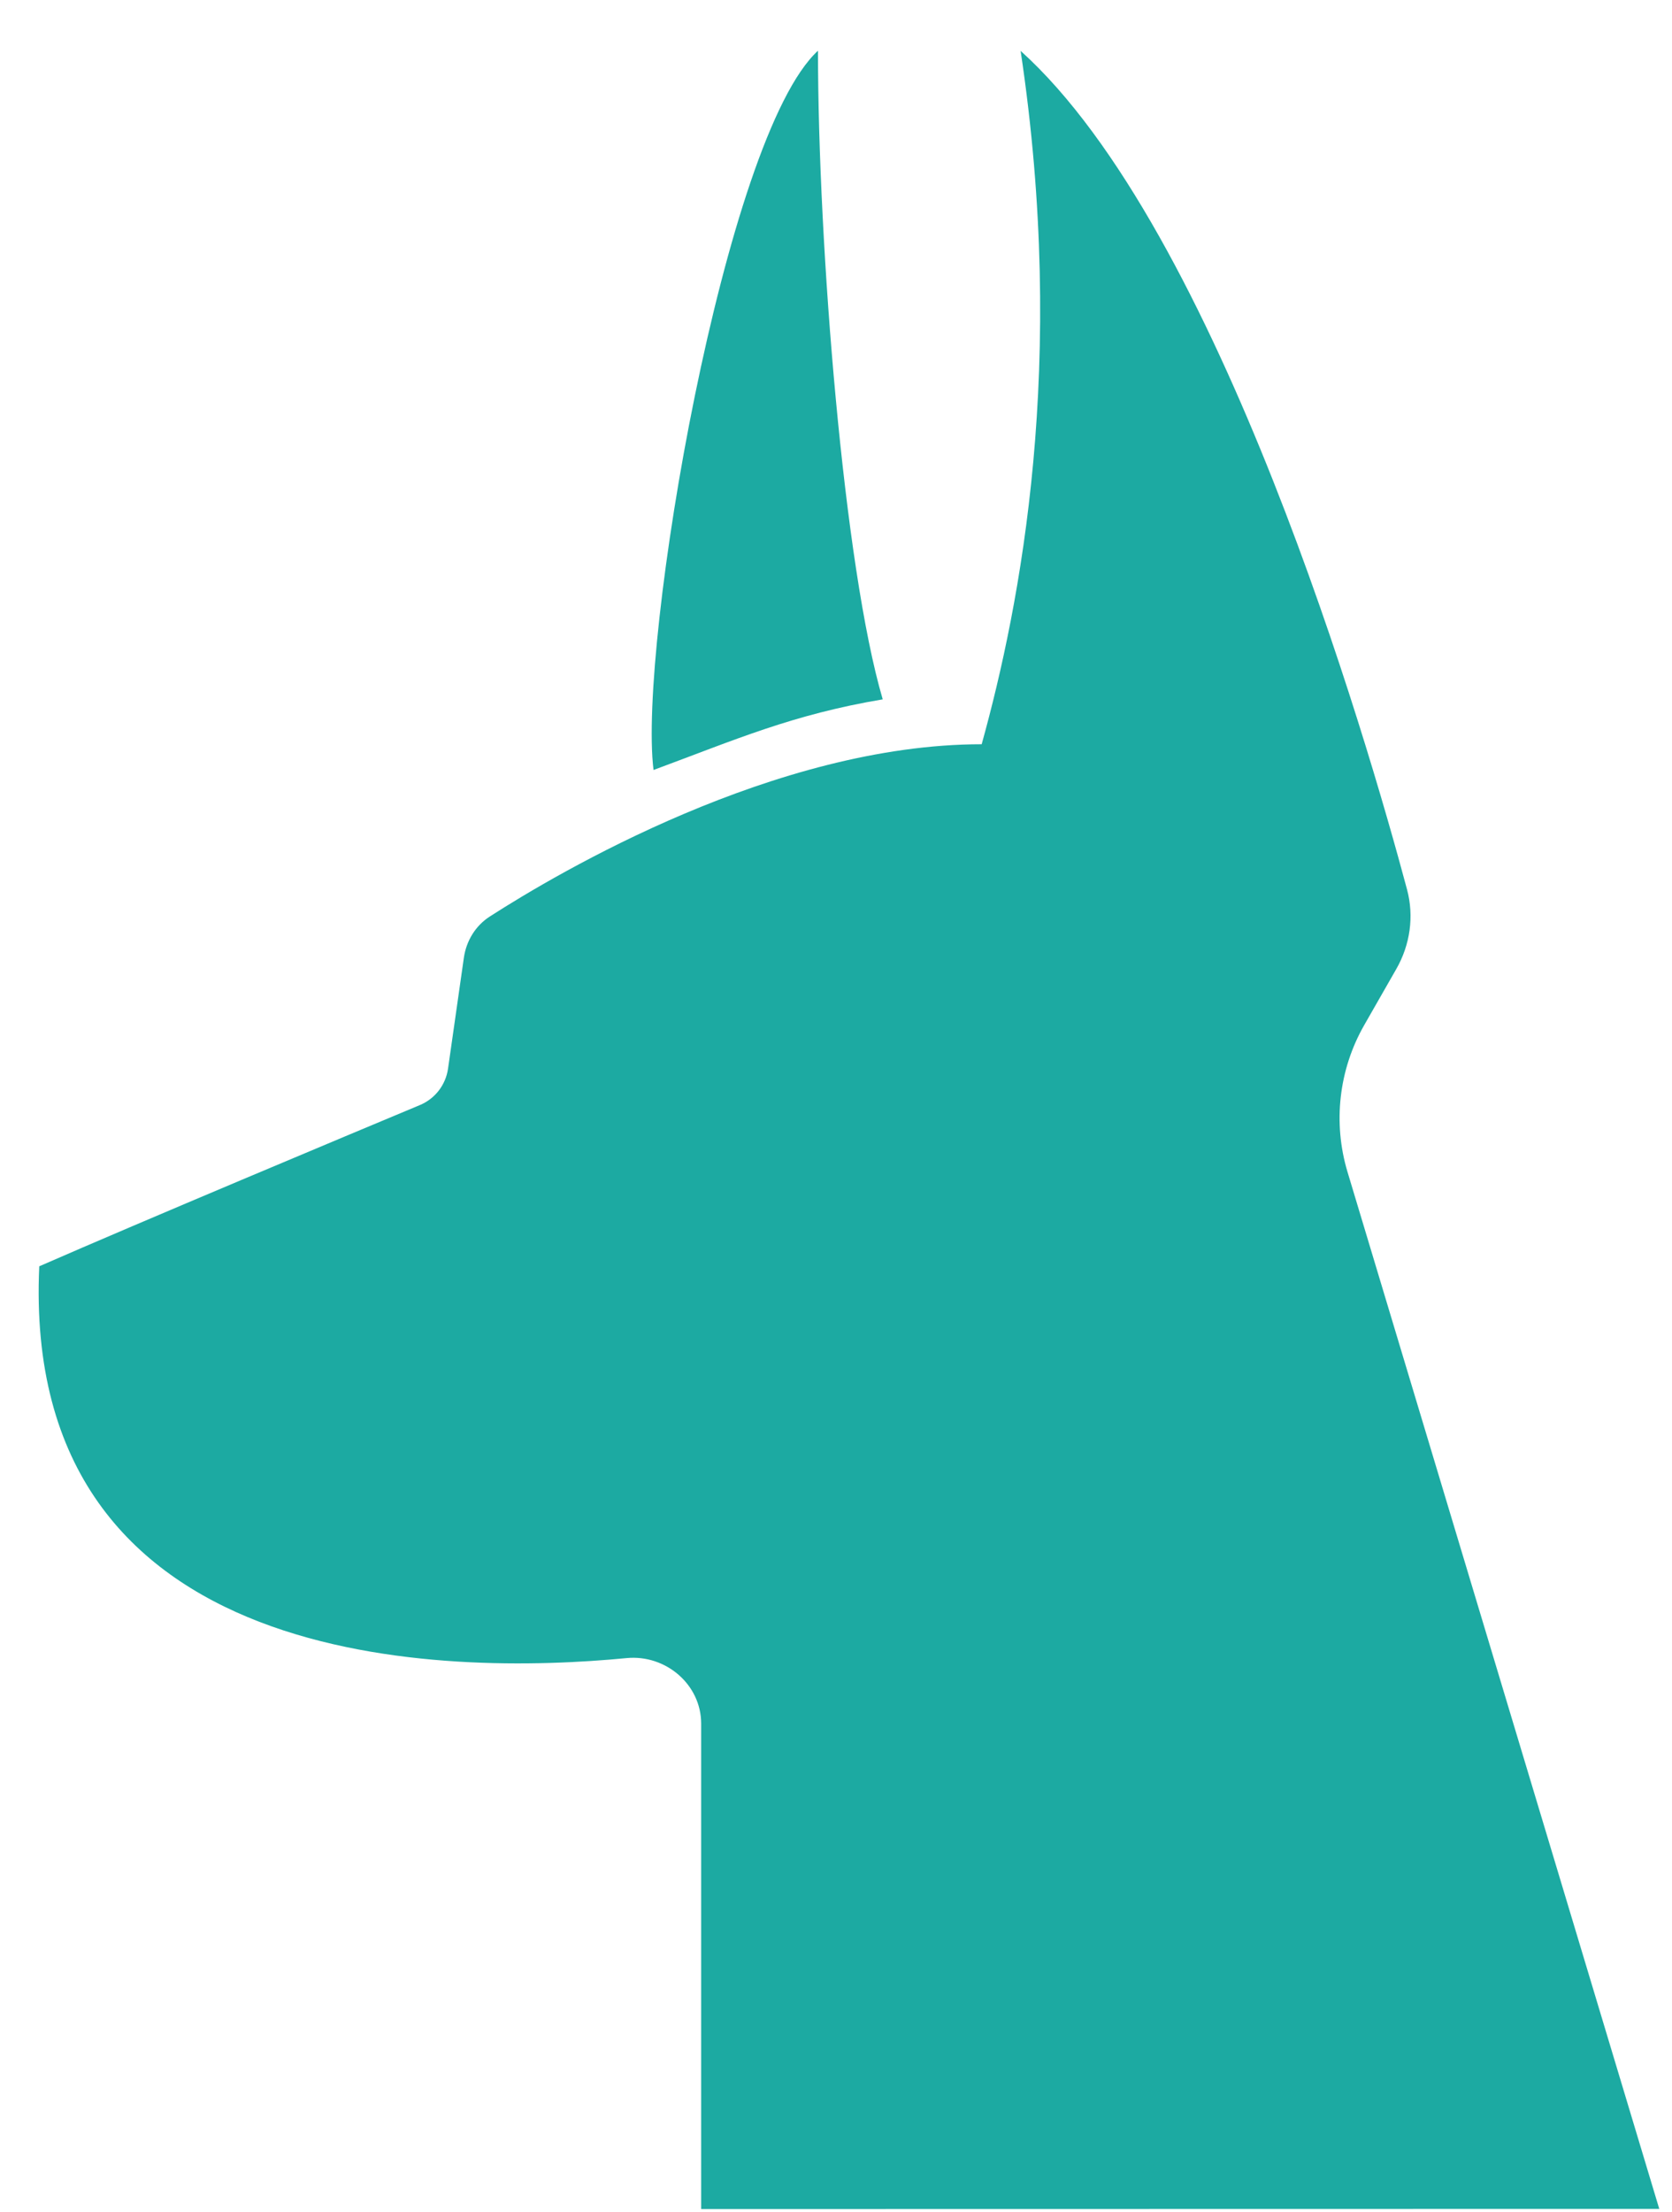 <?xml version="1.0" encoding="UTF-8"?>
<svg width="31" height="41" fill="none" version="1.1" viewBox="0 0 31 41" xmlns="http://www.w3.org/2000/svg" xmlns:cc="http://creativecommons.org/ns#" xmlns:dc="http://purl.org/dc/elements/1.1/" xmlns:rdf="http://www.w3.org/1999/02/22-rdf-syntax-ns#">
 <path d="m13 40.94v-8.997c0-0.726-0.659-1.284-1.382-1.214-3.28 0.317-11.24 0.314-10.89-7.261 1.897-0.83 5.742-2.439 7.057-2.988 0.282-0.118 0.479-0.374 0.522-0.676l0.293-2.052c0.045-0.315 0.215-0.595 0.482-0.767 1.274-0.819 5.295-3.192 9.119-3.192 0.722-2.599 1.588-7.076 0.722-12.85 3.678 3.311 6.42 12.76 7.164 15.54 0.134 0.5 0.058 1.027-0.199 1.476l-0.595 1.04c-0.471 0.825-0.583 1.808-0.31 2.718l5.781 19.22zm3.366-27.98c-0.722-2.455-1.2-8.408-1.2-12.02-1.733 1.588-3.338 11.02-3.049 13.33 1.532-0.567 2.576-1.027 4.249-1.309z" clip-rule="evenodd" fill="#1caaa2" fill-rule="evenodd"/>
</svg>
